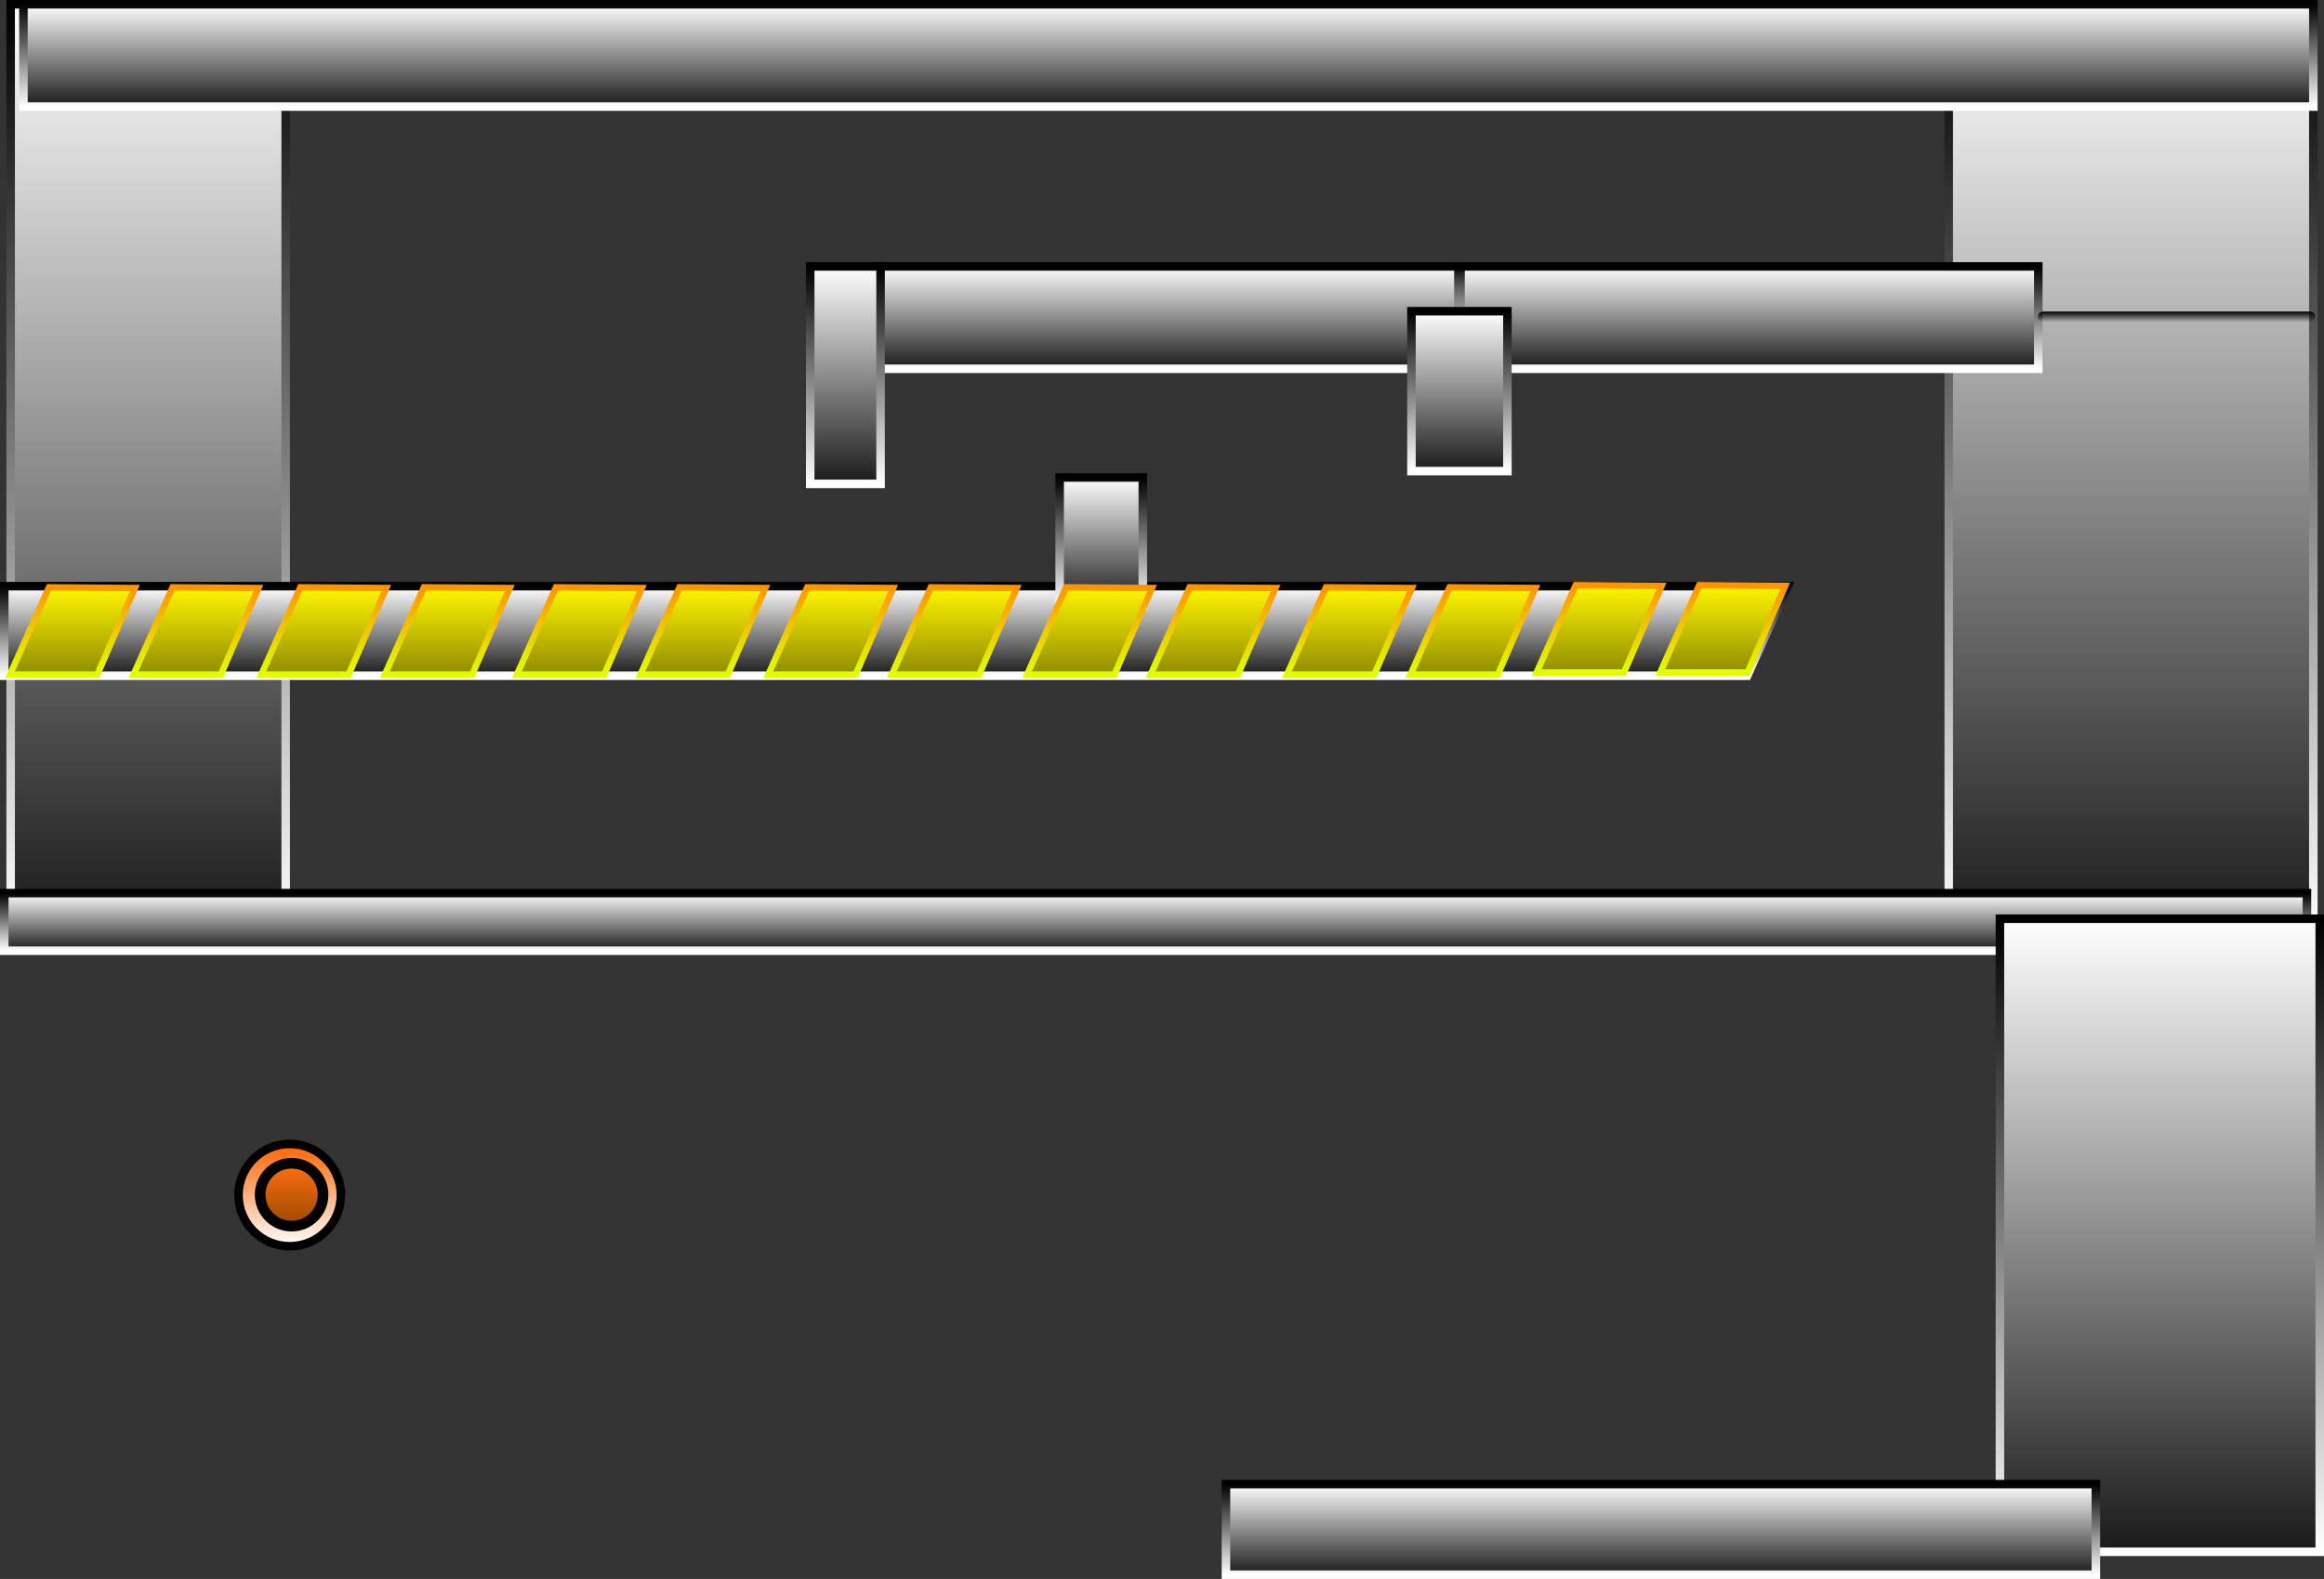 <svg version="1.1" xmlns="http://www.w3.org/2000/svg" xmlns:xlink="http://www.w3.org/1999/xlink" width="545.544" height="370.744" viewBox="0,0,545.544,370.744"><rect x="0" y="0" width="545.544" height="370.744" fill="#333333" stroke="none"/><defs><linearGradient x1="0.33" y1="-4.685" x2="0.33" y2="213.033" gradientUnits="userSpaceOnUse" id="color-1"><stop offset="0" stop-color="#ffffff"/><stop offset="1" stop-color="#1a1a1a"/></linearGradient><linearGradient x1="0.33" y1="-4.685" x2="0.33" y2="213.033" gradientUnits="userSpaceOnUse" id="color-2"><stop offset="0" stop-color="#000000"/><stop offset="1" stop-color="#ffffff"/></linearGradient><linearGradient x1="465.796" y1="-1.682" x2="465.796" y2="214.535" gradientUnits="userSpaceOnUse" id="color-3"><stop offset="0" stop-color="#ffffff"/><stop offset="1" stop-color="#1a1a1a"/></linearGradient><linearGradient x1="465.796" y1="-1.682" x2="465.796" y2="214.535" gradientUnits="userSpaceOnUse" id="color-4"><stop offset="0" stop-color="#000000"/><stop offset="1" stop-color="#ffffff"/></linearGradient><linearGradient x1="236.817" y1="204.024" x2="236.817" y2="217.538" gradientUnits="userSpaceOnUse" id="color-5"><stop offset="0" stop-color="#ffffff"/><stop offset="1" stop-color="#1a1a1a"/></linearGradient><linearGradient x1="236.817" y1="204.024" x2="236.817" y2="217.538" gradientUnits="userSpaceOnUse" id="color-6"><stop offset="0" stop-color="#000000"/><stop offset="1" stop-color="#ffffff"/></linearGradient><linearGradient x1="175.874" y1="131.952" x2="175.874" y2="152.973" gradientUnits="userSpaceOnUse" id="color-7"><stop offset="0" stop-color="#ffffff"/><stop offset="1" stop-color="#1a1a1a"/></linearGradient><linearGradient x1="175.874" y1="131.952" x2="175.874" y2="152.973" gradientUnits="userSpaceOnUse" id="color-8"><stop offset="0" stop-color="#000000"/><stop offset="1" stop-color="#ffffff"/></linearGradient><linearGradient x1="307.387" y1="56.877" x2="307.387" y2="80.901" gradientUnits="userSpaceOnUse" id="color-9"><stop offset="0" stop-color="#ffffff"/><stop offset="1" stop-color="#1a1a1a"/></linearGradient><linearGradient x1="307.387" y1="56.877" x2="307.387" y2="80.901" gradientUnits="userSpaceOnUse" id="color-10"><stop offset="0" stop-color="#000000"/><stop offset="1" stop-color="#ffffff"/></linearGradient><linearGradient x1="308.138" y1="67.387" x2="308.138" y2="104.925" gradientUnits="userSpaceOnUse" id="color-11"><stop offset="0" stop-color="#ffffff"/><stop offset="1" stop-color="#1a1a1a"/></linearGradient><linearGradient x1="308.138" y1="67.387" x2="308.138" y2="104.925" gradientUnits="userSpaceOnUse" id="color-12"><stop offset="0" stop-color="#000000"/><stop offset="1" stop-color="#ffffff"/></linearGradient><linearGradient x1="224.054" y1="106.426" x2="224.054" y2="136.456" gradientUnits="userSpaceOnUse" id="color-13"><stop offset="0" stop-color="#ffffff"/><stop offset="1" stop-color="#1a1a1a"/></linearGradient><linearGradient x1="224.054" y1="106.426" x2="224.054" y2="136.456" gradientUnits="userSpaceOnUse" id="color-14"><stop offset="0" stop-color="#000000"/><stop offset="1" stop-color="#ffffff"/></linearGradient><linearGradient x1="163.994" y1="56.877" x2="163.994" y2="107.928" gradientUnits="userSpaceOnUse" id="color-15"><stop offset="0" stop-color="#ffffff"/><stop offset="1" stop-color="#1a1a1a"/></linearGradient><linearGradient x1="163.994" y1="56.877" x2="163.994" y2="107.928" gradientUnits="userSpaceOnUse" id="color-16"><stop offset="0" stop-color="#000000"/><stop offset="1" stop-color="#ffffff"/></linearGradient><linearGradient x1="239.82" y1="-4.685" x2="239.82" y2="19.339" gradientUnits="userSpaceOnUse" id="color-17"><stop offset="0" stop-color="#ffffff"/><stop offset="1" stop-color="#1a1a1a"/></linearGradient><linearGradient x1="239.82" y1="-4.685" x2="239.82" y2="19.339" gradientUnits="userSpaceOnUse" id="color-18"><stop offset="0" stop-color="#000000"/><stop offset="1" stop-color="#ffffff"/></linearGradient><linearGradient x1="472.553" y1="210.03" x2="472.553" y2="358.679" gradientUnits="userSpaceOnUse" id="color-19"><stop offset="0" stop-color="#ffffff"/><stop offset="1" stop-color="#1a1a1a"/></linearGradient><linearGradient x1="472.553" y1="210.03" x2="472.553" y2="358.679" gradientUnits="userSpaceOnUse" id="color-20"><stop offset="0" stop-color="#000000"/><stop offset="1" stop-color="#ffffff"/></linearGradient><linearGradient x1="355.435" y1="342.788" x2="355.435" y2="364.059" gradientUnits="userSpaceOnUse" id="color-21"><stop offset="0" stop-color="#ffffff"/><stop offset="1" stop-color="#1a1a1a"/></linearGradient><linearGradient x1="355.435" y1="342.788" x2="355.435" y2="364.059" gradientUnits="userSpaceOnUse" id="color-22"><stop offset="0" stop-color="#000000"/><stop offset="1" stop-color="#ffffff"/></linearGradient><linearGradient x1="33.556" y1="262.908" x2="33.556" y2="286.932" gradientUnits="userSpaceOnUse" id="color-23"><stop offset="0" stop-color="#ff6300"/><stop offset="1" stop-color="#ffffff"/></linearGradient><linearGradient x1="34" y1="267.446" x2="34" y2="282.216" gradientUnits="userSpaceOnUse" id="color-24"><stop offset="0" stop-color="#ff6f13"/><stop offset="1" stop-color="#9c4901"/></linearGradient><linearGradient x1="-21.861" y1="132.212" x2="-21.861" y2="152.712" gradientUnits="userSpaceOnUse" id="color-25"><stop offset="0" stop-color="#fff700"/><stop offset="1" stop-color="#918c00"/></linearGradient><linearGradient x1="-17.444" y1="132.212" x2="-17.444" y2="152.712" gradientUnits="userSpaceOnUse" id="color-26"><stop offset="0" stop-color="#ff9400"/><stop offset="1" stop-color="#dfff00"/></linearGradient><linearGradient x1="7.139" y1="132.212" x2="7.139" y2="152.712" gradientUnits="userSpaceOnUse" id="color-27"><stop offset="0" stop-color="#fff700"/><stop offset="1" stop-color="#918c00"/></linearGradient><linearGradient x1="11.556" y1="132.212" x2="11.556" y2="152.712" gradientUnits="userSpaceOnUse" id="color-28"><stop offset="0" stop-color="#ff9400"/><stop offset="1" stop-color="#dfff00"/></linearGradient><linearGradient x1="37.139" y1="132.212" x2="37.139" y2="152.712" gradientUnits="userSpaceOnUse" id="color-29"><stop offset="0" stop-color="#fff700"/><stop offset="1" stop-color="#918c00"/></linearGradient><linearGradient x1="41.556" y1="132.212" x2="41.556" y2="152.712" gradientUnits="userSpaceOnUse" id="color-30"><stop offset="0" stop-color="#ff9400"/><stop offset="1" stop-color="#dfff00"/></linearGradient><linearGradient x1="66.139" y1="132.212" x2="66.139" y2="152.712" gradientUnits="userSpaceOnUse" id="color-31"><stop offset="0" stop-color="#fff700"/><stop offset="1" stop-color="#918c00"/></linearGradient><linearGradient x1="70.556" y1="132.212" x2="70.556" y2="152.712" gradientUnits="userSpaceOnUse" id="color-32"><stop offset="0" stop-color="#ff9400"/><stop offset="1" stop-color="#dfff00"/></linearGradient><linearGradient x1="97.139" y1="132.212" x2="97.139" y2="152.712" gradientUnits="userSpaceOnUse" id="color-33"><stop offset="0" stop-color="#fff700"/><stop offset="1" stop-color="#918c00"/></linearGradient><linearGradient x1="101.556" y1="132.212" x2="101.556" y2="152.712" gradientUnits="userSpaceOnUse" id="color-34"><stop offset="0" stop-color="#ff9400"/><stop offset="1" stop-color="#dfff00"/></linearGradient><linearGradient x1="126.139" y1="132.212" x2="126.139" y2="152.712" gradientUnits="userSpaceOnUse" id="color-35"><stop offset="0" stop-color="#fff700"/><stop offset="1" stop-color="#918c00"/></linearGradient><linearGradient x1="130.556" y1="132.212" x2="130.556" y2="152.712" gradientUnits="userSpaceOnUse" id="color-36"><stop offset="0" stop-color="#ff9400"/><stop offset="1" stop-color="#dfff00"/></linearGradient><linearGradient x1="156.139" y1="132.212" x2="156.139" y2="152.712" gradientUnits="userSpaceOnUse" id="color-37"><stop offset="0" stop-color="#fff700"/><stop offset="1" stop-color="#918c00"/></linearGradient><linearGradient x1="160.556" y1="132.212" x2="160.556" y2="152.712" gradientUnits="userSpaceOnUse" id="color-38"><stop offset="0" stop-color="#ff9400"/><stop offset="1" stop-color="#dfff00"/></linearGradient><linearGradient x1="185.139" y1="132.212" x2="185.139" y2="152.712" gradientUnits="userSpaceOnUse" id="color-39"><stop offset="0" stop-color="#fff700"/><stop offset="1" stop-color="#918c00"/></linearGradient><linearGradient x1="189.556" y1="132.212" x2="189.556" y2="152.712" gradientUnits="userSpaceOnUse" id="color-40"><stop offset="0" stop-color="#ff9400"/><stop offset="1" stop-color="#dfff00"/></linearGradient><linearGradient x1="216.9" y1="132.212" x2="216.9" y2="152.712" gradientUnits="userSpaceOnUse" id="color-41"><stop offset="0" stop-color="#fff700"/><stop offset="1" stop-color="#918c00"/></linearGradient><linearGradient x1="221.317" y1="132.212" x2="221.317" y2="152.712" gradientUnits="userSpaceOnUse" id="color-42"><stop offset="0" stop-color="#ff9400"/><stop offset="1" stop-color="#dfff00"/></linearGradient><linearGradient x1="245.9" y1="132.212" x2="245.9" y2="152.712" gradientUnits="userSpaceOnUse" id="color-43"><stop offset="0" stop-color="#fff700"/><stop offset="1" stop-color="#918c00"/></linearGradient><linearGradient x1="250.317" y1="132.212" x2="250.317" y2="152.712" gradientUnits="userSpaceOnUse" id="color-44"><stop offset="0" stop-color="#ff9400"/><stop offset="1" stop-color="#dfff00"/></linearGradient><linearGradient x1="277.9" y1="132.212" x2="277.9" y2="152.712" gradientUnits="userSpaceOnUse" id="color-45"><stop offset="0" stop-color="#fff700"/><stop offset="1" stop-color="#918c00"/></linearGradient><linearGradient x1="282.317" y1="132.212" x2="282.317" y2="152.712" gradientUnits="userSpaceOnUse" id="color-46"><stop offset="0" stop-color="#ff9400"/><stop offset="1" stop-color="#dfff00"/></linearGradient><linearGradient x1="306.9" y1="132.212" x2="306.9" y2="152.712" gradientUnits="userSpaceOnUse" id="color-47"><stop offset="0" stop-color="#fff700"/><stop offset="1" stop-color="#918c00"/></linearGradient><linearGradient x1="311.317" y1="132.212" x2="311.317" y2="152.712" gradientUnits="userSpaceOnUse" id="color-48"><stop offset="0" stop-color="#ff9400"/><stop offset="1" stop-color="#dfff00"/></linearGradient><linearGradient x1="336.519" y1="131.712" x2="336.519" y2="152.212" gradientUnits="userSpaceOnUse" id="color-49"><stop offset="0" stop-color="#fff700"/><stop offset="1" stop-color="#918c00"/></linearGradient><linearGradient x1="340.935" y1="131.712" x2="340.935" y2="152.212" gradientUnits="userSpaceOnUse" id="color-50"><stop offset="0" stop-color="#ff9400"/><stop offset="1" stop-color="#dfff00"/></linearGradient><linearGradient x1="365.519" y1="131.712" x2="365.519" y2="152.212" gradientUnits="userSpaceOnUse" id="color-51"><stop offset="0" stop-color="#fff700"/><stop offset="1" stop-color="#918c00"/></linearGradient><linearGradient x1="369.935" y1="131.712" x2="369.935" y2="152.212" gradientUnits="userSpaceOnUse" id="color-52"><stop offset="0" stop-color="#ff9400"/><stop offset="1" stop-color="#dfff00"/></linearGradient><linearGradient x1="308.148" y1="57.051" x2="308.148" y2="67.718" gradientUnits="userSpaceOnUse" id="color-53"><stop offset="0" stop-color="#000000"/><stop offset="1" stop-color="#000000" stop-opacity="0"/></linearGradient><linearGradient x1="476.481" y1="67.468" x2="476.481" y2="69.968" gradientUnits="userSpaceOnUse" id="color-54"><stop offset="0" stop-color="#000000"/><stop offset="1" stop-color="#000000" stop-opacity="0"/></linearGradient></defs><g transform="translate(34.453,5.685)"><g data-paper-data="{&quot;isPaintingLayer&quot;:true}" fill-rule="nonzero" stroke-linejoin="miter" stroke-miterlimit="10" stroke-dasharray="" stroke-dashoffset="0" style="mix-blend-mode: normal"><path d="M-31.952,213.033v-217.718h64.565v217.718z" fill="url(#color-1)" stroke="url(#color-2)" stroke-width="2" stroke-linecap="butt"/><path d="M423.003,214.535v-216.216h85.586v216.216z" fill="url(#color-3)" stroke="url(#color-4)" stroke-width="2" stroke-linecap="butt"/><path d="M-33.453,217.538v-13.514h540.541v13.514z" fill="url(#color-5)" stroke="url(#color-6)" stroke-width="2" stroke-linecap="butt"/><path d="M-33.453,152.973v-21.021h418.654l-9.5,21.021z" fill="url(#color-7)" stroke="url(#color-8)" stroke-width="2" stroke-linecap="butt"/><path d="M170.751,80.901v-24.024h273.273v24.024z" fill="url(#color-9)" stroke="url(#color-10)" stroke-width="2" stroke-linecap="butt"/><path d="M296.877,104.925v-37.538h22.523v37.538z" fill="url(#color-11)" stroke="url(#color-12)" stroke-width="2" stroke-linecap="butt"/><path d="M214.294,136.456v-30.03h19.52v30.03z" fill="url(#color-13)" stroke="url(#color-14)" stroke-width="2" stroke-linecap="butt"/><path d="M155.736,107.928v-51.051h16.517v51.051z" fill="url(#color-15)" stroke="url(#color-16)" stroke-width="2" stroke-linecap="butt"/><path d="M-28.949,19.339v-24.024h537.538v24.024z" fill="url(#color-17)" stroke="url(#color-18)" stroke-width="2" stroke-linecap="butt"/><path d="M435.015,358.679v-148.649h75.075v148.649z" fill="url(#color-19)" stroke="url(#color-20)" stroke-width="2" stroke-linecap="butt"/><path d="M253.333,364.059v-21.271h204.204v21.271z" fill="url(#color-21)" stroke="url(#color-22)" stroke-width="2" stroke-linecap="butt"/><path d="M21.544,274.92c0,-6.634 5.378,-12.012 12.012,-12.012c6.634,0 12.012,5.378 12.012,12.012c0,6.634 -5.378,12.012 -12.012,12.012c-6.634,0 -12.012,-5.378 -12.012,-12.012z" fill="url(#color-23)" stroke="#000000" stroke-width="2" stroke-linecap="butt"/><path d="M26.615,274.831c0,-4.079 3.306,-7.385 7.385,-7.385c4.079,0 7.385,3.306 7.385,7.385c0,4.079 -3.306,7.385 -7.385,7.385c-4.079,0 -7.385,-3.306 -7.385,-7.385z" fill="url(#color-24)" stroke="#000000" stroke-width="2.5" stroke-linecap="butt"/><path d="M-32.111,152.712l9.167,-20.5l20.167,0.167l-8.833,20.333z" fill="url(#color-25)" stroke="url(#color-26)" stroke-width="1.5" stroke-linecap="butt"/><path d="M-3.111,152.712l9.167,-20.5l20.167,0.167l-8.833,20.333z" fill="url(#color-27)" stroke="url(#color-28)" stroke-width="1.5" stroke-linecap="butt"/><path d="M26.889,152.712l9.167,-20.5l20.167,0.167l-8.833,20.333z" fill="url(#color-29)" stroke="url(#color-30)" stroke-width="1.5" stroke-linecap="butt"/><path d="M55.889,152.712l9.167,-20.5l20.167,0.167l-8.833,20.333z" fill="url(#color-31)" stroke="url(#color-32)" stroke-width="1.5" stroke-linecap="butt"/><path d="M86.889,152.712l9.167,-20.5l20.167,0.167l-8.833,20.333z" fill="url(#color-33)" stroke="url(#color-34)" stroke-width="1.5" stroke-linecap="butt"/><path d="M115.889,152.712l9.167,-20.5l20.167,0.167l-8.833,20.333z" fill="url(#color-35)" stroke="url(#color-36)" stroke-width="1.5" stroke-linecap="butt"/><path d="M145.889,152.712l9.167,-20.5l20.167,0.167l-8.833,20.333z" fill="url(#color-37)" stroke="url(#color-38)" stroke-width="1.5" stroke-linecap="butt"/><path d="M174.889,152.712l9.167,-20.5l20.167,0.167l-8.833,20.333z" fill="url(#color-39)" stroke="url(#color-40)" stroke-width="1.5" stroke-linecap="butt"/><path d="M206.65,152.712l9.167,-20.5l20.167,0.167l-8.833,20.333z" fill="url(#color-41)" stroke="url(#color-42)" stroke-width="1.5" stroke-linecap="butt"/><path d="M235.65,152.712l9.167,-20.5l20.167,0.167l-8.833,20.333z" fill="url(#color-43)" stroke="url(#color-44)" stroke-width="1.5" stroke-linecap="butt"/><path d="M267.65,152.712l9.167,-20.5l20.167,0.167l-8.833,20.333z" fill="url(#color-45)" stroke="url(#color-46)" stroke-width="1.5" stroke-linecap="butt"/><path d="M296.65,152.712l9.167,-20.5l20.167,0.167l-8.833,20.333z" fill="url(#color-47)" stroke="url(#color-48)" stroke-width="1.5" stroke-linecap="butt"/><path d="M326.269,152.212l9.167,-20.5l20.167,0.167l-8.833,20.333z" fill="url(#color-49)" stroke="url(#color-50)" stroke-width="1.5" stroke-linecap="butt"/><path d="M355.269,152.212l9.167,-20.5l20.167,0.167l-8.833,20.333z" fill="url(#color-51)" stroke="url(#color-52)" stroke-width="1.5" stroke-linecap="butt"/><path d="M308.148,67.718v-10.667v10v-2.667" fill="none" stroke="url(#color-53)" stroke-width="2.5" stroke-linecap="round"/><path d="M445.148,68.718h62.667" fill="none" stroke="url(#color-54)" stroke-width="2.5" stroke-linecap="round"/></g></g></svg>